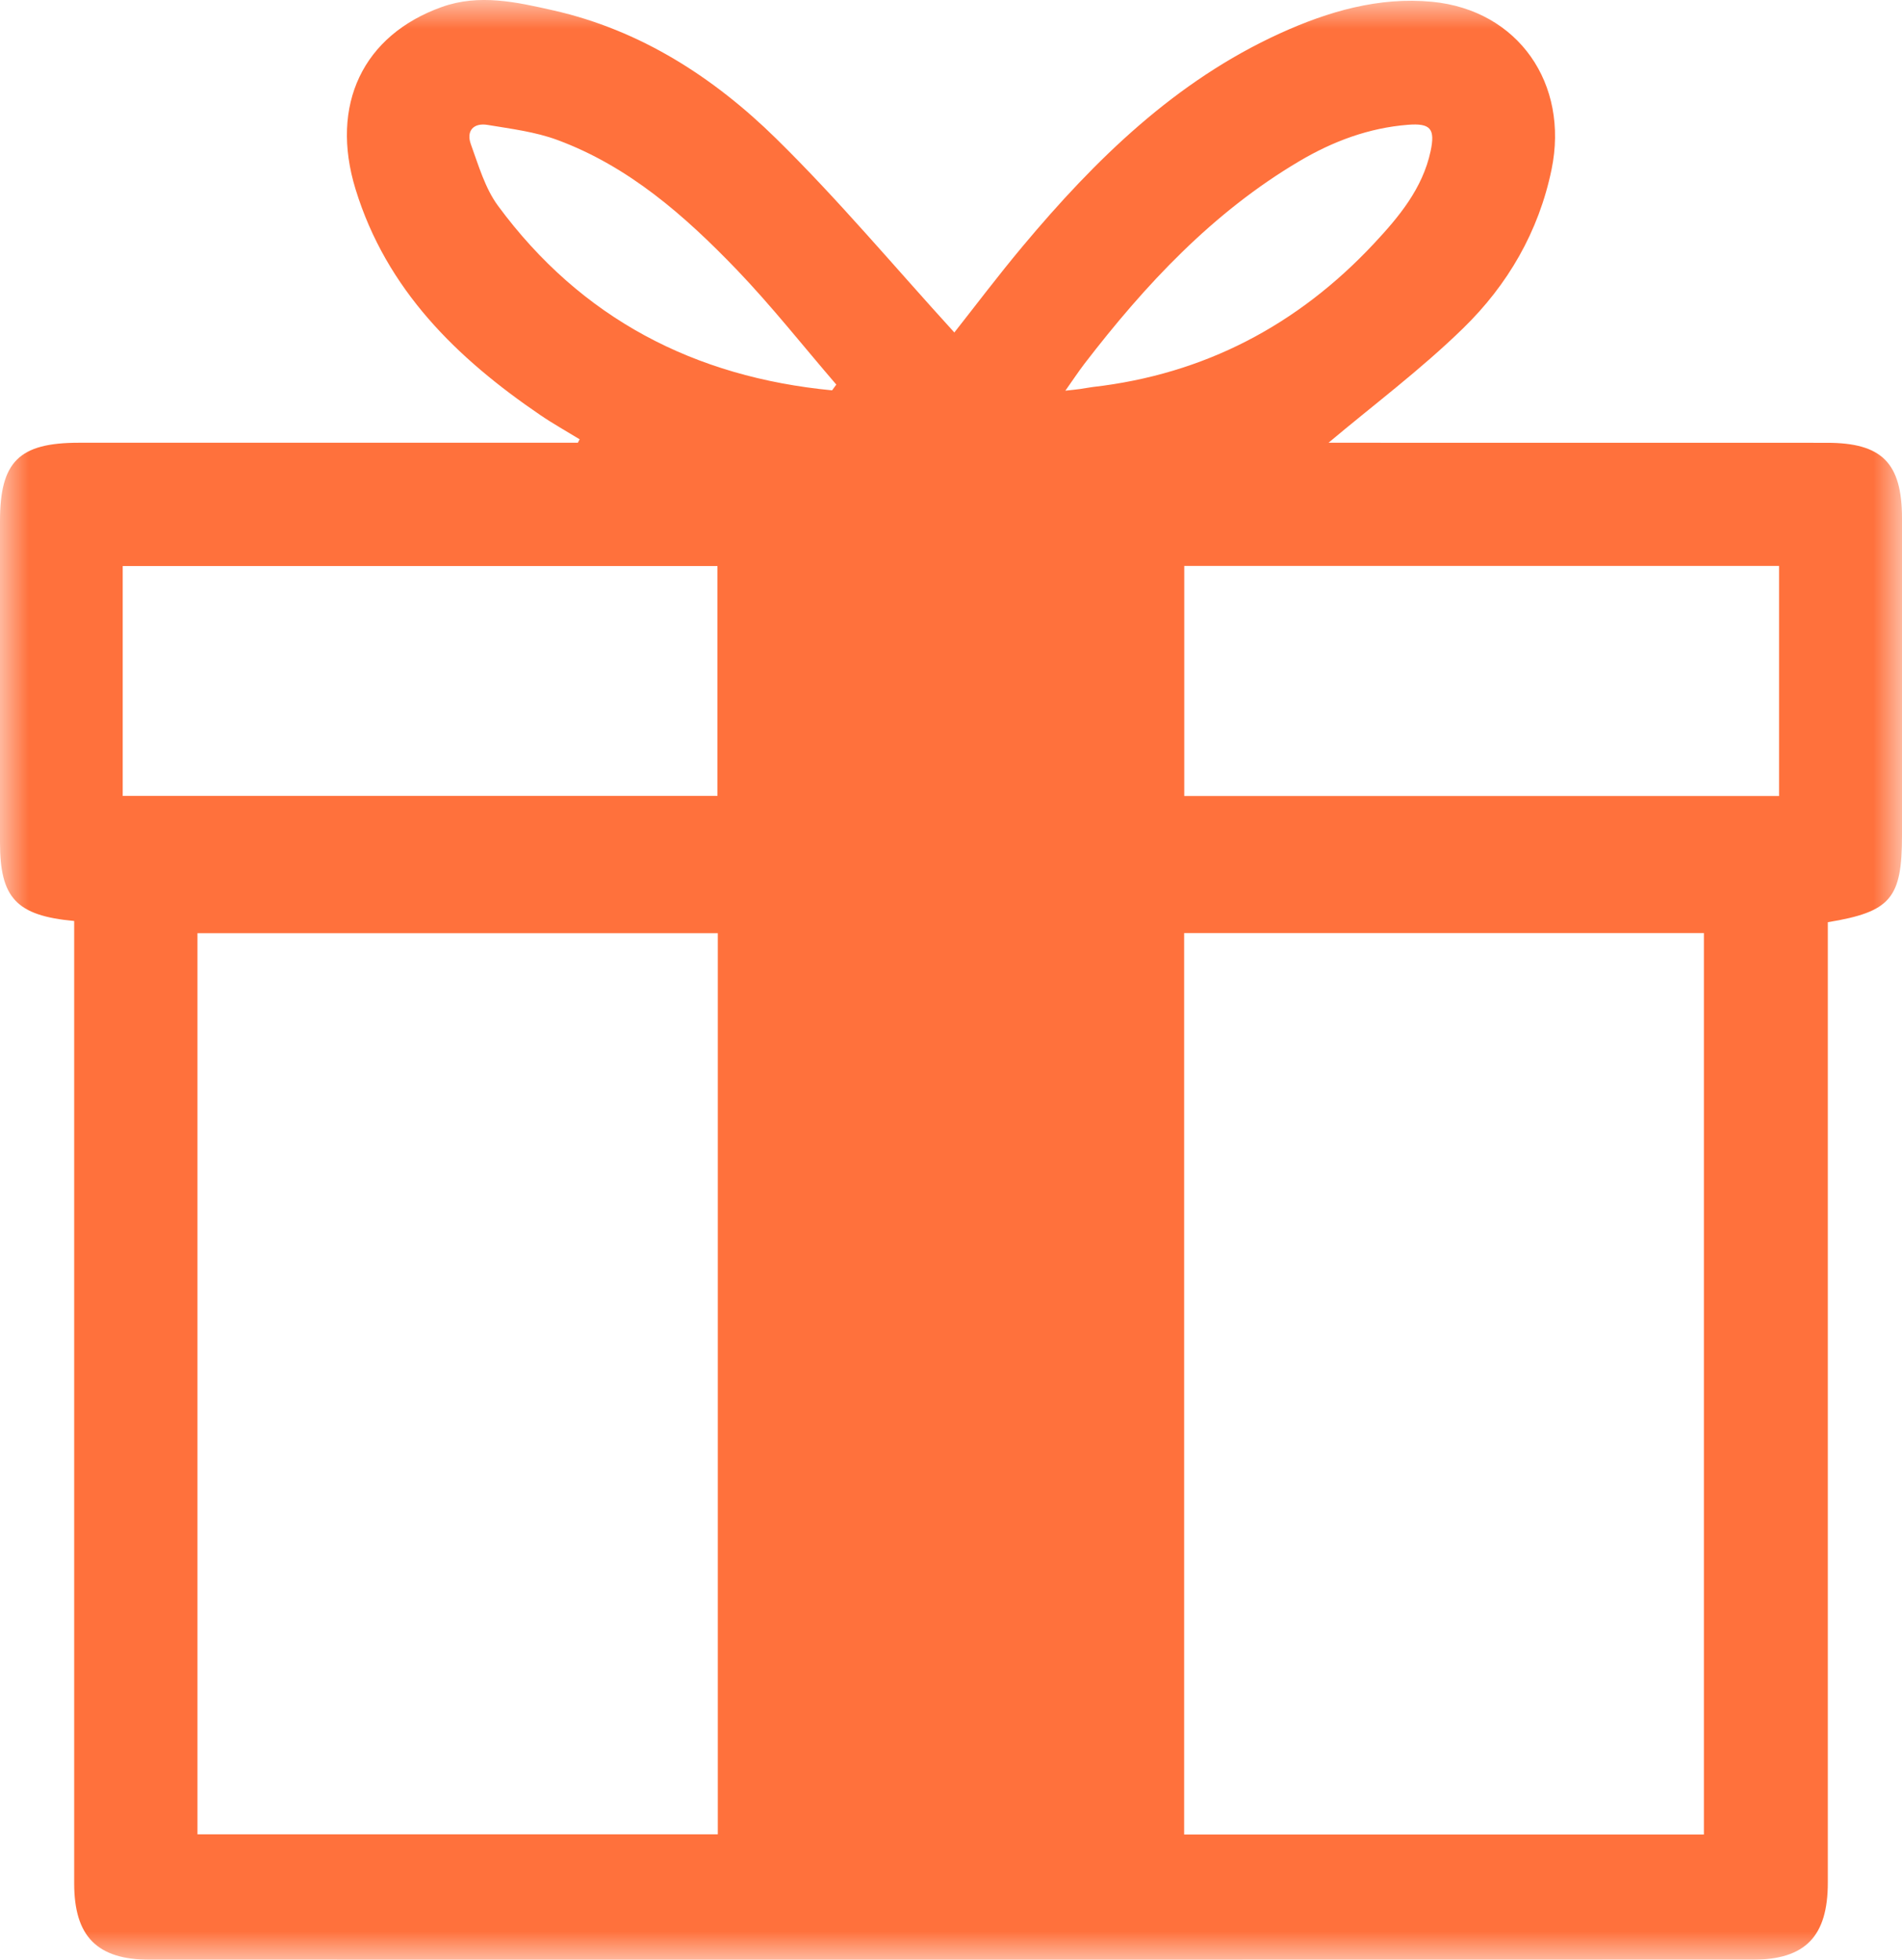 <svg width="33" height="34" viewBox="0 0 33 34" fill="none" xmlns="http://www.w3.org/2000/svg">
<mask id="mask0" mask-type="alpha" maskUnits="userSpaceOnUse" x="0" y="0" width="33" height="34">
<path fill-rule="evenodd" clip-rule="evenodd" d="M0 0H33V34H0V0Z" fill="white"/>
</mask>
<g mask="url(#mask0)">
<path fill-rule="evenodd" clip-rule="evenodd" d="M18.484 6.778C18.615 6.763 18.676 6.758 18.737 6.749C18.811 6.739 18.886 6.723 18.96 6.714C20.892 6.493 22.514 5.643 23.84 4.224C24.27 3.764 24.682 3.271 24.821 2.623C24.904 2.233 24.82 2.134 24.427 2.165C23.749 2.219 23.127 2.451 22.544 2.796C21.04 3.685 19.871 4.938 18.815 6.311C18.711 6.447 18.617 6.59 18.484 6.778ZM14.437 6.772C14.461 6.739 14.486 6.706 14.51 6.672C13.934 6.003 13.386 5.307 12.776 4.672C11.878 3.739 10.906 2.885 9.67 2.428C9.286 2.286 8.867 2.235 8.46 2.167C8.218 2.127 8.083 2.268 8.171 2.507C8.304 2.872 8.416 3.266 8.641 3.571C10.085 5.529 12.053 6.543 14.437 6.772ZM20.547 13.81H30.867V9.818H20.547V13.81ZM2.129 13.808H12.448V9.82H2.129V13.808ZM20.545 31.826H29.563V16.188H20.545V31.826ZM3.426 31.823H12.454V16.189H3.426V31.823ZM1.287 15.978C0.28 15.885 0 15.576 0 14.615C-3.79068e-05 12.757 -3.79068e-05 10.899 0 9.042C0 8.009 0.328 7.682 1.365 7.681C4.114 7.681 6.863 7.681 9.613 7.681H10.026C10.037 7.661 10.047 7.641 10.057 7.621C9.83 7.482 9.596 7.352 9.376 7.202C7.925 6.214 6.705 5.026 6.169 3.283C5.719 1.817 6.299 0.609 7.666 0.121C8.315 -0.111 8.963 0.036 9.603 0.181C11.113 0.523 12.381 1.34 13.465 2.403C14.545 3.463 15.521 4.631 16.558 5.768C16.917 5.313 17.318 4.781 17.744 4.272C19.006 2.764 20.395 1.405 22.21 0.578C23.046 0.197 23.929 -0.058 24.848 0.031C26.344 0.176 27.226 1.454 26.92 2.939C26.697 4.021 26.157 4.944 25.387 5.694C24.65 6.413 23.82 7.033 23.05 7.681H23.338C26.125 7.681 28.912 7.681 31.699 7.682C32.653 7.682 32.999 8.032 33 8.992C33 10.824 33 12.656 33 14.488C33 15.586 32.808 15.818 31.713 15.999V16.439C31.713 21.847 31.713 27.254 31.713 32.661C31.713 33.591 31.325 33.998 30.41 33.998C21.141 34.001 11.871 34 2.601 33.999C1.682 33.998 1.287 33.593 1.287 32.673C1.287 27.266 1.287 21.858 1.287 16.451V15.978Z" fill="#FF713C"/>
</g>
</svg>

